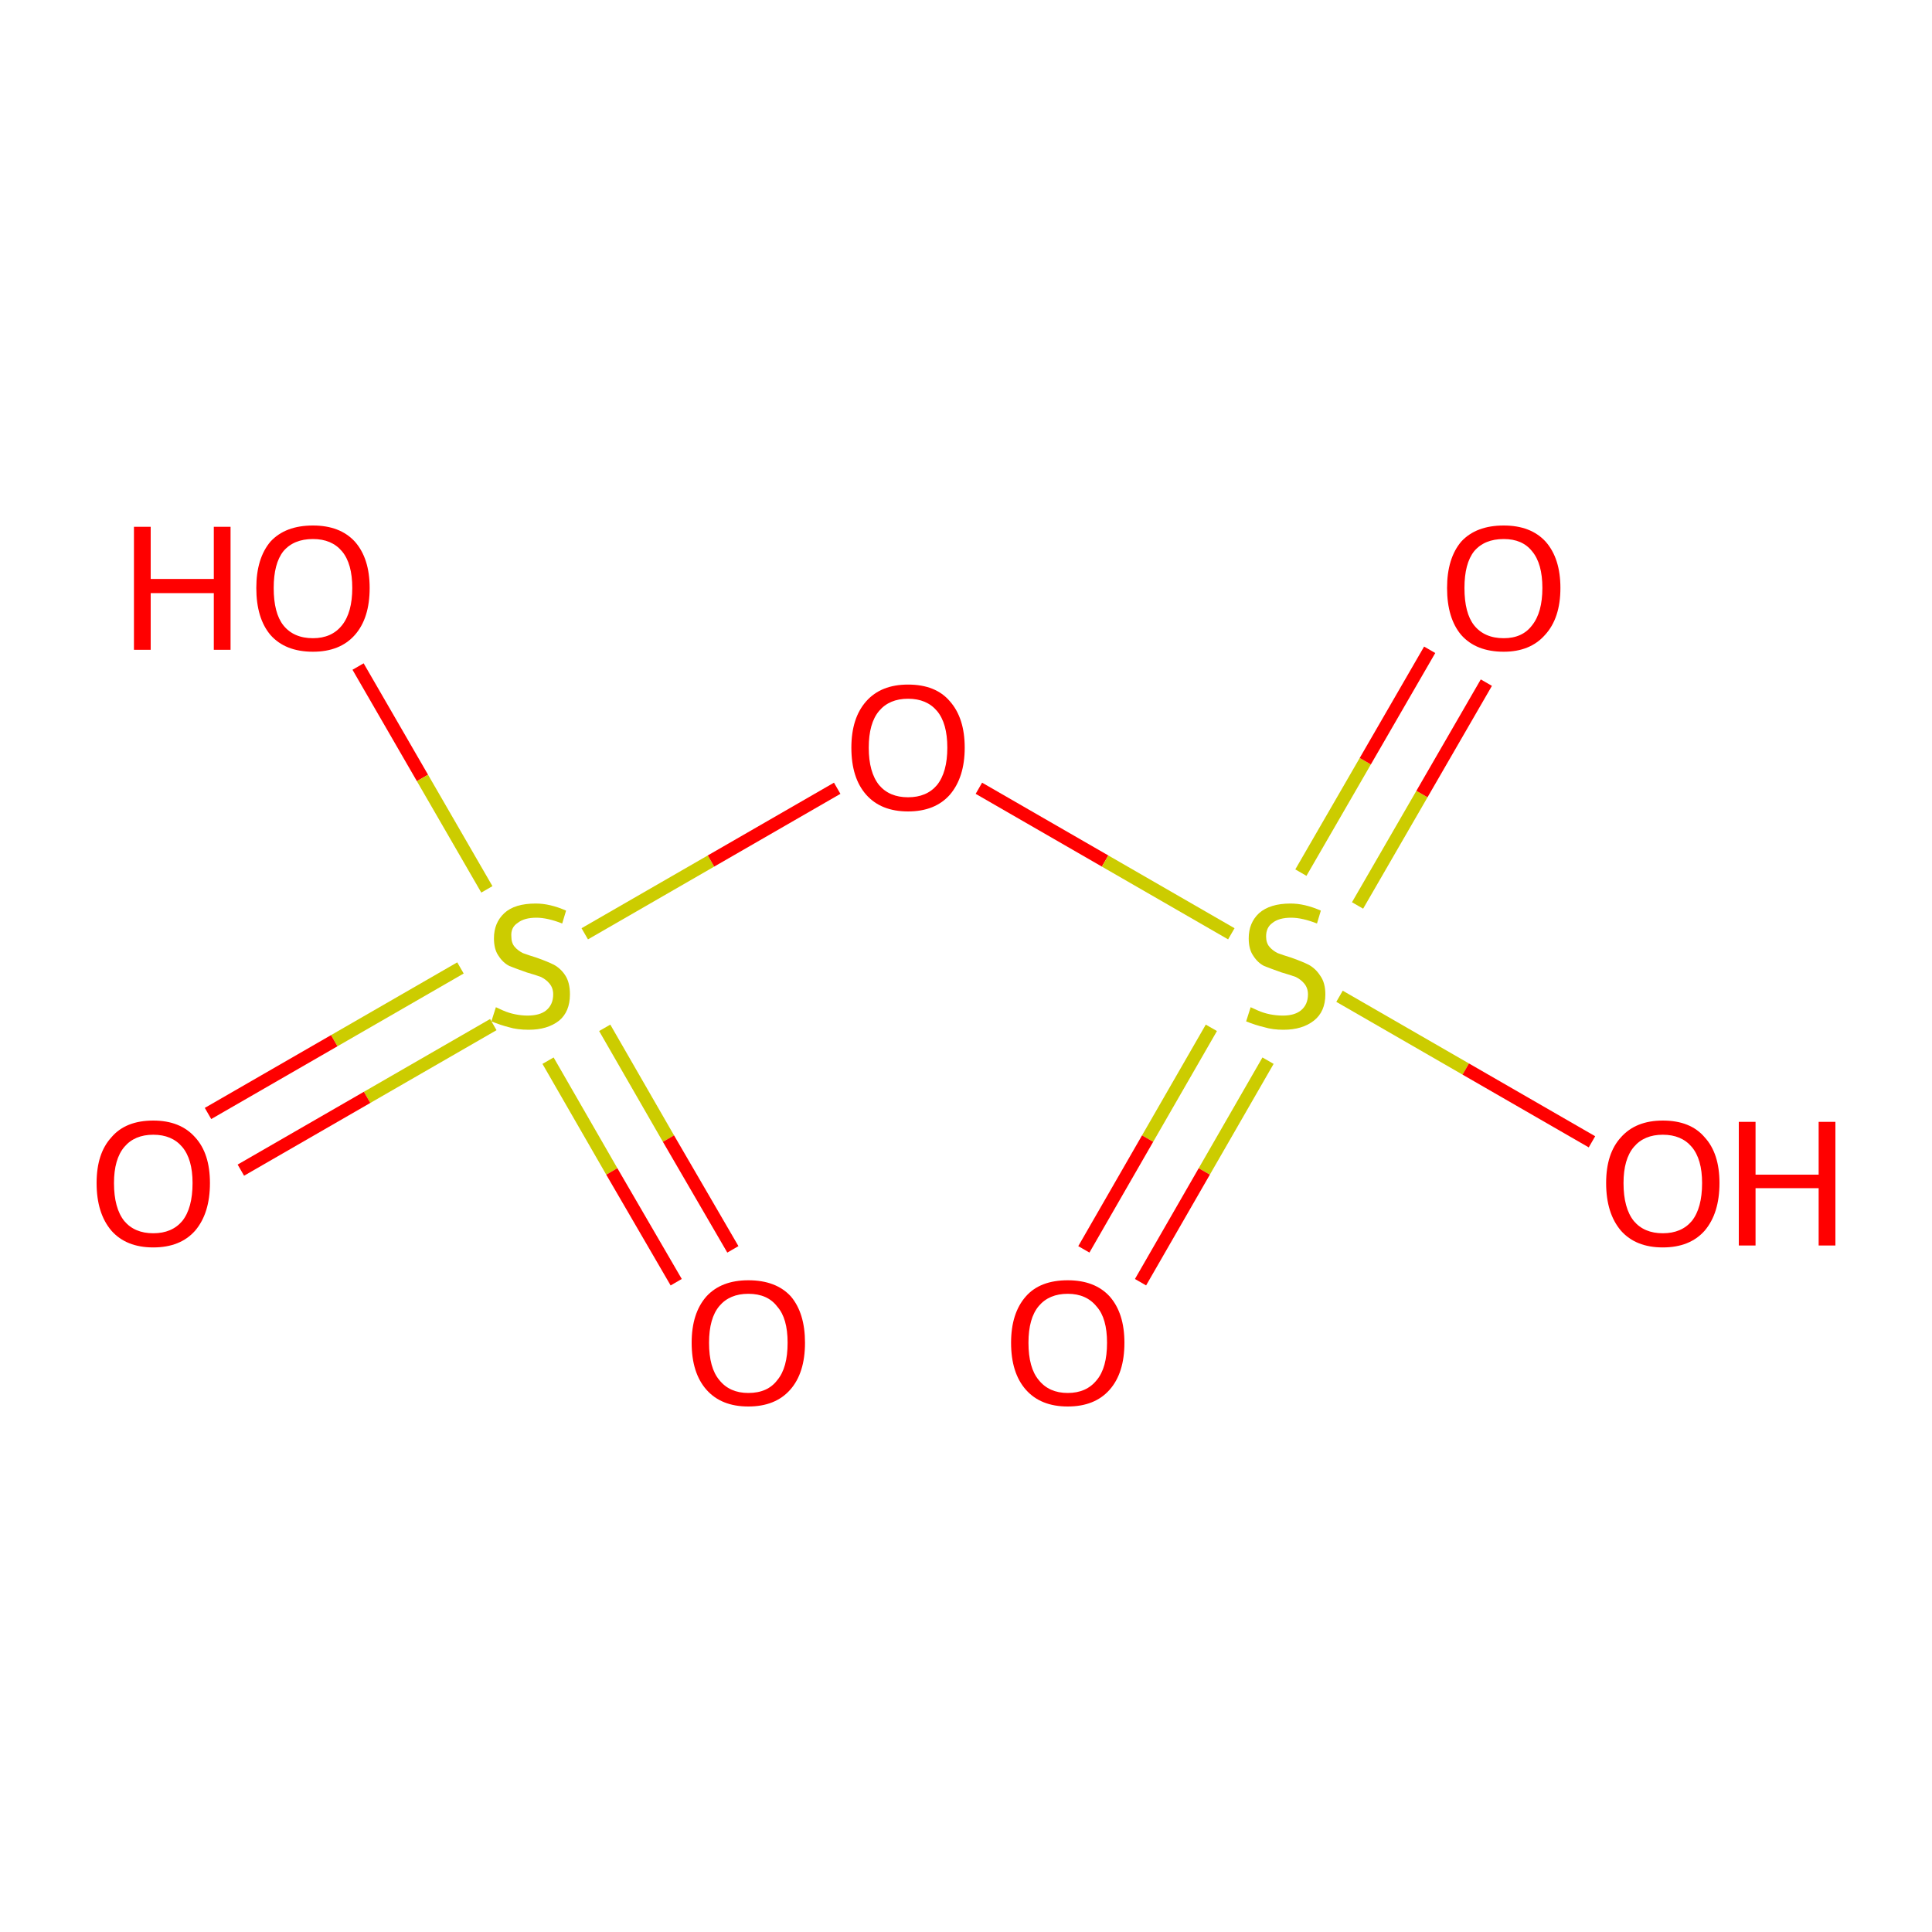 <?xml version='1.0' encoding='iso-8859-1'?>
<svg version='1.1' baseProfile='full'
              xmlns='http://www.w3.org/2000/svg'
                      xmlns:rdkit='http://www.rdkit.org/xml'
                      xmlns:xlink='http://www.w3.org/1999/xlink'
                  xml:space='preserve'
width='300px' height='300px' viewBox='0 0 300 300'>
<!-- END OF HEADER -->
<rect style='opacity:1.0;fill:#FFFFFF;stroke:none' width='300.0' height='300.0' x='0.0' y='0.0'> </rect>
<path class='bond-0 atom-0 atom-1' d='M 55.6,103.5 L 65.6,120.8' style='fill:none;fill-rule:evenodd;stroke:#FF0000;stroke-width:2.0px;stroke-linecap:butt;stroke-linejoin:miter;stroke-opacity:1' />
<path class='bond-0 atom-0 atom-1' d='M 65.6,120.8 L 75.6,138.1' style='fill:none;fill-rule:evenodd;stroke:#CCCC00;stroke-width:2.0px;stroke-linecap:butt;stroke-linejoin:miter;stroke-opacity:1' />
<path class='bond-1 atom-1 atom-2' d='M 85.1,164.7 L 95.0,181.9' style='fill:none;fill-rule:evenodd;stroke:#CCCC00;stroke-width:2.0px;stroke-linecap:butt;stroke-linejoin:miter;stroke-opacity:1' />
<path class='bond-1 atom-1 atom-2' d='M 95.0,181.9 L 105.0,199.1' style='fill:none;fill-rule:evenodd;stroke:#FF0000;stroke-width:2.0px;stroke-linecap:butt;stroke-linejoin:miter;stroke-opacity:1' />
<path class='bond-1 atom-1 atom-2' d='M 93.9,159.6 L 103.8,176.8' style='fill:none;fill-rule:evenodd;stroke:#CCCC00;stroke-width:2.0px;stroke-linecap:butt;stroke-linejoin:miter;stroke-opacity:1' />
<path class='bond-1 atom-1 atom-2' d='M 103.8,176.8 L 113.8,194.0' style='fill:none;fill-rule:evenodd;stroke:#FF0000;stroke-width:2.0px;stroke-linecap:butt;stroke-linejoin:miter;stroke-opacity:1' />
<path class='bond-2 atom-1 atom-3' d='M 71.5,150.3 L 51.9,161.6' style='fill:none;fill-rule:evenodd;stroke:#CCCC00;stroke-width:2.0px;stroke-linecap:butt;stroke-linejoin:miter;stroke-opacity:1' />
<path class='bond-2 atom-1 atom-3' d='M 51.9,161.6 L 32.3,172.9' style='fill:none;fill-rule:evenodd;stroke:#FF0000;stroke-width:2.0px;stroke-linecap:butt;stroke-linejoin:miter;stroke-opacity:1' />
<path class='bond-2 atom-1 atom-3' d='M 76.6,159.1 L 57.0,170.4' style='fill:none;fill-rule:evenodd;stroke:#CCCC00;stroke-width:2.0px;stroke-linecap:butt;stroke-linejoin:miter;stroke-opacity:1' />
<path class='bond-2 atom-1 atom-3' d='M 57.0,170.4 L 37.4,181.7' style='fill:none;fill-rule:evenodd;stroke:#FF0000;stroke-width:2.0px;stroke-linecap:butt;stroke-linejoin:miter;stroke-opacity:1' />
<path class='bond-3 atom-1 atom-4' d='M 90.8,145.0 L 110.4,133.7' style='fill:none;fill-rule:evenodd;stroke:#CCCC00;stroke-width:2.0px;stroke-linecap:butt;stroke-linejoin:miter;stroke-opacity:1' />
<path class='bond-3 atom-1 atom-4' d='M 110.4,133.7 L 130.0,122.4' style='fill:none;fill-rule:evenodd;stroke:#FF0000;stroke-width:2.0px;stroke-linecap:butt;stroke-linejoin:miter;stroke-opacity:1' />
<path class='bond-4 atom-4 atom-5' d='M 152.0,122.4 L 171.6,133.7' style='fill:none;fill-rule:evenodd;stroke:#FF0000;stroke-width:2.0px;stroke-linecap:butt;stroke-linejoin:miter;stroke-opacity:1' />
<path class='bond-4 atom-4 atom-5' d='M 171.6,133.7 L 191.2,145.0' style='fill:none;fill-rule:evenodd;stroke:#CCCC00;stroke-width:2.0px;stroke-linecap:butt;stroke-linejoin:miter;stroke-opacity:1' />
<path class='bond-5 atom-5 atom-6' d='M 188.1,159.6 L 178.2,176.8' style='fill:none;fill-rule:evenodd;stroke:#CCCC00;stroke-width:2.0px;stroke-linecap:butt;stroke-linejoin:miter;stroke-opacity:1' />
<path class='bond-5 atom-5 atom-6' d='M 178.2,176.8 L 168.3,194.0' style='fill:none;fill-rule:evenodd;stroke:#FF0000;stroke-width:2.0px;stroke-linecap:butt;stroke-linejoin:miter;stroke-opacity:1' />
<path class='bond-5 atom-5 atom-6' d='M 196.9,164.7 L 187.0,181.9' style='fill:none;fill-rule:evenodd;stroke:#CCCC00;stroke-width:2.0px;stroke-linecap:butt;stroke-linejoin:miter;stroke-opacity:1' />
<path class='bond-5 atom-5 atom-6' d='M 187.0,181.9 L 177.1,199.1' style='fill:none;fill-rule:evenodd;stroke:#FF0000;stroke-width:2.0px;stroke-linecap:butt;stroke-linejoin:miter;stroke-opacity:1' />
<path class='bond-6 atom-5 atom-7' d='M 210.8,140.6 L 220.8,123.3' style='fill:none;fill-rule:evenodd;stroke:#CCCC00;stroke-width:2.0px;stroke-linecap:butt;stroke-linejoin:miter;stroke-opacity:1' />
<path class='bond-6 atom-5 atom-7' d='M 220.8,123.3 L 230.8,106.0' style='fill:none;fill-rule:evenodd;stroke:#FF0000;stroke-width:2.0px;stroke-linecap:butt;stroke-linejoin:miter;stroke-opacity:1' />
<path class='bond-6 atom-5 atom-7' d='M 202.0,135.5 L 212.0,118.2' style='fill:none;fill-rule:evenodd;stroke:#CCCC00;stroke-width:2.0px;stroke-linecap:butt;stroke-linejoin:miter;stroke-opacity:1' />
<path class='bond-6 atom-5 atom-7' d='M 212.0,118.2 L 222.0,100.9' style='fill:none;fill-rule:evenodd;stroke:#FF0000;stroke-width:2.0px;stroke-linecap:butt;stroke-linejoin:miter;stroke-opacity:1' />
<path class='bond-7 atom-5 atom-8' d='M 208.0,154.7 L 227.6,166.0' style='fill:none;fill-rule:evenodd;stroke:#CCCC00;stroke-width:2.0px;stroke-linecap:butt;stroke-linejoin:miter;stroke-opacity:1' />
<path class='bond-7 atom-5 atom-8' d='M 227.6,166.0 L 247.2,177.3' style='fill:none;fill-rule:evenodd;stroke:#FF0000;stroke-width:2.0px;stroke-linecap:butt;stroke-linejoin:miter;stroke-opacity:1' />
<path class='atom-0' d='M 20.8 81.8
L 23.4 81.8
L 23.4 89.9
L 33.2 89.9
L 33.2 81.8
L 35.8 81.8
L 35.8 100.9
L 33.2 100.9
L 33.2 92.1
L 23.4 92.1
L 23.4 100.9
L 20.8 100.9
L 20.8 81.8
' fill='#FF0000'/>
<path class='atom-0' d='M 39.8 91.3
Q 39.8 86.7, 42.0 84.1
Q 44.3 81.6, 48.6 81.6
Q 52.8 81.6, 55.1 84.1
Q 57.4 86.7, 57.4 91.3
Q 57.4 96.0, 55.1 98.6
Q 52.8 101.2, 48.6 101.2
Q 44.3 101.2, 42.0 98.6
Q 39.8 96.0, 39.8 91.3
M 48.6 99.1
Q 51.5 99.1, 53.1 97.1
Q 54.7 95.1, 54.7 91.3
Q 54.7 87.5, 53.1 85.6
Q 51.5 83.7, 48.6 83.7
Q 45.6 83.7, 44.0 85.6
Q 42.5 87.5, 42.5 91.3
Q 42.5 95.2, 44.0 97.1
Q 45.6 99.1, 48.6 99.1
' fill='#FF0000'/>
<path class='atom-1' d='M 77.0 156.4
Q 77.2 156.5, 78.1 156.9
Q 79.0 157.3, 80.0 157.5
Q 81.0 157.7, 81.9 157.7
Q 83.8 157.7, 84.8 156.9
Q 85.9 156.0, 85.9 154.4
Q 85.9 153.4, 85.3 152.7
Q 84.8 152.1, 84.0 151.7
Q 83.2 151.4, 81.8 151.0
Q 80.1 150.4, 79.1 150.0
Q 78.1 149.5, 77.4 148.4
Q 76.7 147.4, 76.7 145.7
Q 76.7 143.3, 78.3 141.8
Q 79.9 140.3, 83.2 140.3
Q 85.4 140.3, 87.9 141.4
L 87.3 143.4
Q 85.0 142.5, 83.3 142.5
Q 81.4 142.5, 80.4 143.3
Q 79.3 144.0, 79.4 145.4
Q 79.4 146.4, 79.9 147.0
Q 80.4 147.6, 81.2 148.0
Q 82.0 148.3, 83.3 148.7
Q 85.0 149.3, 86.0 149.8
Q 87.1 150.4, 87.8 151.5
Q 88.5 152.6, 88.5 154.4
Q 88.5 157.1, 86.8 158.5
Q 85.0 159.9, 82.1 159.9
Q 80.3 159.9, 79.0 159.5
Q 77.8 159.2, 76.3 158.6
L 77.0 156.4
' fill='#CCCC00'/>
<path class='atom-2' d='M 107.4 208.5
Q 107.4 203.9, 109.7 201.3
Q 112.0 198.8, 116.2 198.8
Q 120.5 198.8, 122.8 201.3
Q 125.0 203.9, 125.0 208.5
Q 125.0 213.2, 122.7 215.8
Q 120.4 218.4, 116.2 218.4
Q 112.0 218.4, 109.7 215.8
Q 107.4 213.2, 107.4 208.5
M 116.2 216.3
Q 119.2 216.3, 120.7 214.3
Q 122.3 212.4, 122.3 208.5
Q 122.3 204.7, 120.7 202.9
Q 119.2 200.9, 116.2 200.9
Q 113.3 200.9, 111.7 202.8
Q 110.1 204.7, 110.1 208.5
Q 110.1 212.4, 111.7 214.3
Q 113.3 216.3, 116.2 216.3
' fill='#FF0000'/>
<path class='atom-3' d='M 15.0 183.7
Q 15.0 179.1, 17.3 176.6
Q 19.5 174.0, 23.8 174.0
Q 28.0 174.0, 30.3 176.6
Q 32.6 179.1, 32.6 183.7
Q 32.6 188.4, 30.3 191.1
Q 28.0 193.7, 23.8 193.7
Q 19.6 193.7, 17.3 191.1
Q 15.0 188.4, 15.0 183.7
M 23.8 191.5
Q 26.7 191.5, 28.3 189.6
Q 29.9 187.6, 29.9 183.7
Q 29.9 180.0, 28.3 178.1
Q 26.7 176.2, 23.8 176.2
Q 20.9 176.2, 19.3 178.1
Q 17.7 180.0, 17.7 183.7
Q 17.7 187.6, 19.3 189.6
Q 20.9 191.5, 23.8 191.5
' fill='#FF0000'/>
<path class='atom-4' d='M 132.2 116.1
Q 132.2 111.5, 134.5 108.9
Q 136.8 106.3, 141.0 106.3
Q 145.3 106.3, 147.5 108.9
Q 149.8 111.5, 149.8 116.1
Q 149.8 120.7, 147.5 123.4
Q 145.2 126.0, 141.0 126.0
Q 136.8 126.0, 134.5 123.4
Q 132.2 120.8, 132.2 116.1
M 141.0 123.8
Q 143.9 123.8, 145.5 121.9
Q 147.1 119.9, 147.1 116.1
Q 147.1 112.3, 145.5 110.4
Q 143.9 108.5, 141.0 108.5
Q 138.1 108.5, 136.5 110.4
Q 134.9 112.3, 134.9 116.1
Q 134.9 119.9, 136.5 121.9
Q 138.1 123.8, 141.0 123.8
' fill='#FF0000'/>
<path class='atom-5' d='M 194.2 156.4
Q 194.4 156.5, 195.3 156.9
Q 196.2 157.3, 197.2 157.5
Q 198.2 157.7, 199.2 157.7
Q 201.0 157.7, 202.0 156.9
Q 203.1 156.0, 203.1 154.4
Q 203.1 153.4, 202.5 152.7
Q 202.0 152.1, 201.2 151.7
Q 200.4 151.4, 199.0 151.0
Q 197.3 150.4, 196.3 150.0
Q 195.3 149.5, 194.6 148.4
Q 193.9 147.4, 193.9 145.7
Q 193.9 143.3, 195.5 141.8
Q 197.2 140.3, 200.4 140.3
Q 202.6 140.3, 205.1 141.4
L 204.5 143.4
Q 202.2 142.5, 200.5 142.5
Q 198.6 142.5, 197.6 143.3
Q 196.6 144.0, 196.6 145.4
Q 196.6 146.4, 197.1 147.0
Q 197.6 147.6, 198.4 148.0
Q 199.2 148.3, 200.5 148.7
Q 202.2 149.3, 203.2 149.8
Q 204.3 150.4, 205.0 151.5
Q 205.8 152.6, 205.8 154.4
Q 205.8 157.1, 204.0 158.5
Q 202.2 159.9, 199.3 159.9
Q 197.6 159.9, 196.3 159.5
Q 195.0 159.2, 193.5 158.6
L 194.2 156.4
' fill='#CCCC00'/>
<path class='atom-6' d='M 157.0 208.5
Q 157.0 203.9, 159.3 201.3
Q 161.5 198.8, 165.8 198.8
Q 170.0 198.8, 172.3 201.3
Q 174.6 203.9, 174.6 208.5
Q 174.6 213.2, 172.3 215.8
Q 170.0 218.4, 165.8 218.4
Q 161.6 218.4, 159.3 215.8
Q 157.0 213.2, 157.0 208.5
M 165.8 216.3
Q 168.7 216.3, 170.3 214.3
Q 171.9 212.4, 171.9 208.5
Q 171.9 204.7, 170.3 202.9
Q 168.7 200.9, 165.8 200.9
Q 162.9 200.9, 161.3 202.8
Q 159.7 204.7, 159.7 208.5
Q 159.7 212.4, 161.3 214.3
Q 162.9 216.3, 165.8 216.3
' fill='#FF0000'/>
<path class='atom-7' d='M 224.7 91.3
Q 224.7 86.7, 226.9 84.1
Q 229.2 81.6, 233.5 81.6
Q 237.7 81.6, 240.0 84.1
Q 242.3 86.7, 242.3 91.3
Q 242.3 96.0, 239.9 98.6
Q 237.6 101.2, 233.5 101.2
Q 229.2 101.2, 226.9 98.6
Q 224.7 96.0, 224.7 91.3
M 233.5 99.1
Q 236.4 99.1, 237.9 97.1
Q 239.5 95.1, 239.5 91.3
Q 239.5 87.5, 237.9 85.6
Q 236.4 83.7, 233.5 83.7
Q 230.5 83.7, 228.9 85.6
Q 227.4 87.5, 227.4 91.3
Q 227.4 95.2, 228.9 97.1
Q 230.5 99.1, 233.5 99.1
' fill='#FF0000'/>
<path class='atom-8' d='M 249.4 183.7
Q 249.4 179.1, 251.7 176.6
Q 254.0 174.0, 258.2 174.0
Q 262.5 174.0, 264.7 176.6
Q 267.0 179.1, 267.0 183.7
Q 267.0 188.4, 264.7 191.1
Q 262.4 193.7, 258.2 193.7
Q 254.0 193.7, 251.7 191.1
Q 249.4 188.4, 249.4 183.7
M 258.2 191.5
Q 261.1 191.5, 262.7 189.6
Q 264.3 187.6, 264.3 183.7
Q 264.3 180.0, 262.7 178.1
Q 261.1 176.2, 258.2 176.2
Q 255.3 176.2, 253.7 178.1
Q 252.1 180.0, 252.1 183.7
Q 252.1 187.6, 253.7 189.6
Q 255.3 191.5, 258.2 191.5
' fill='#FF0000'/>
<path class='atom-8' d='M 270.0 174.2
L 272.6 174.2
L 272.6 182.4
L 282.4 182.4
L 282.4 174.2
L 285.0 174.2
L 285.0 193.4
L 282.4 193.4
L 282.4 184.5
L 272.6 184.5
L 272.6 193.4
L 270.0 193.4
L 270.0 174.2
' fill='#FF0000'/>
</svg>
